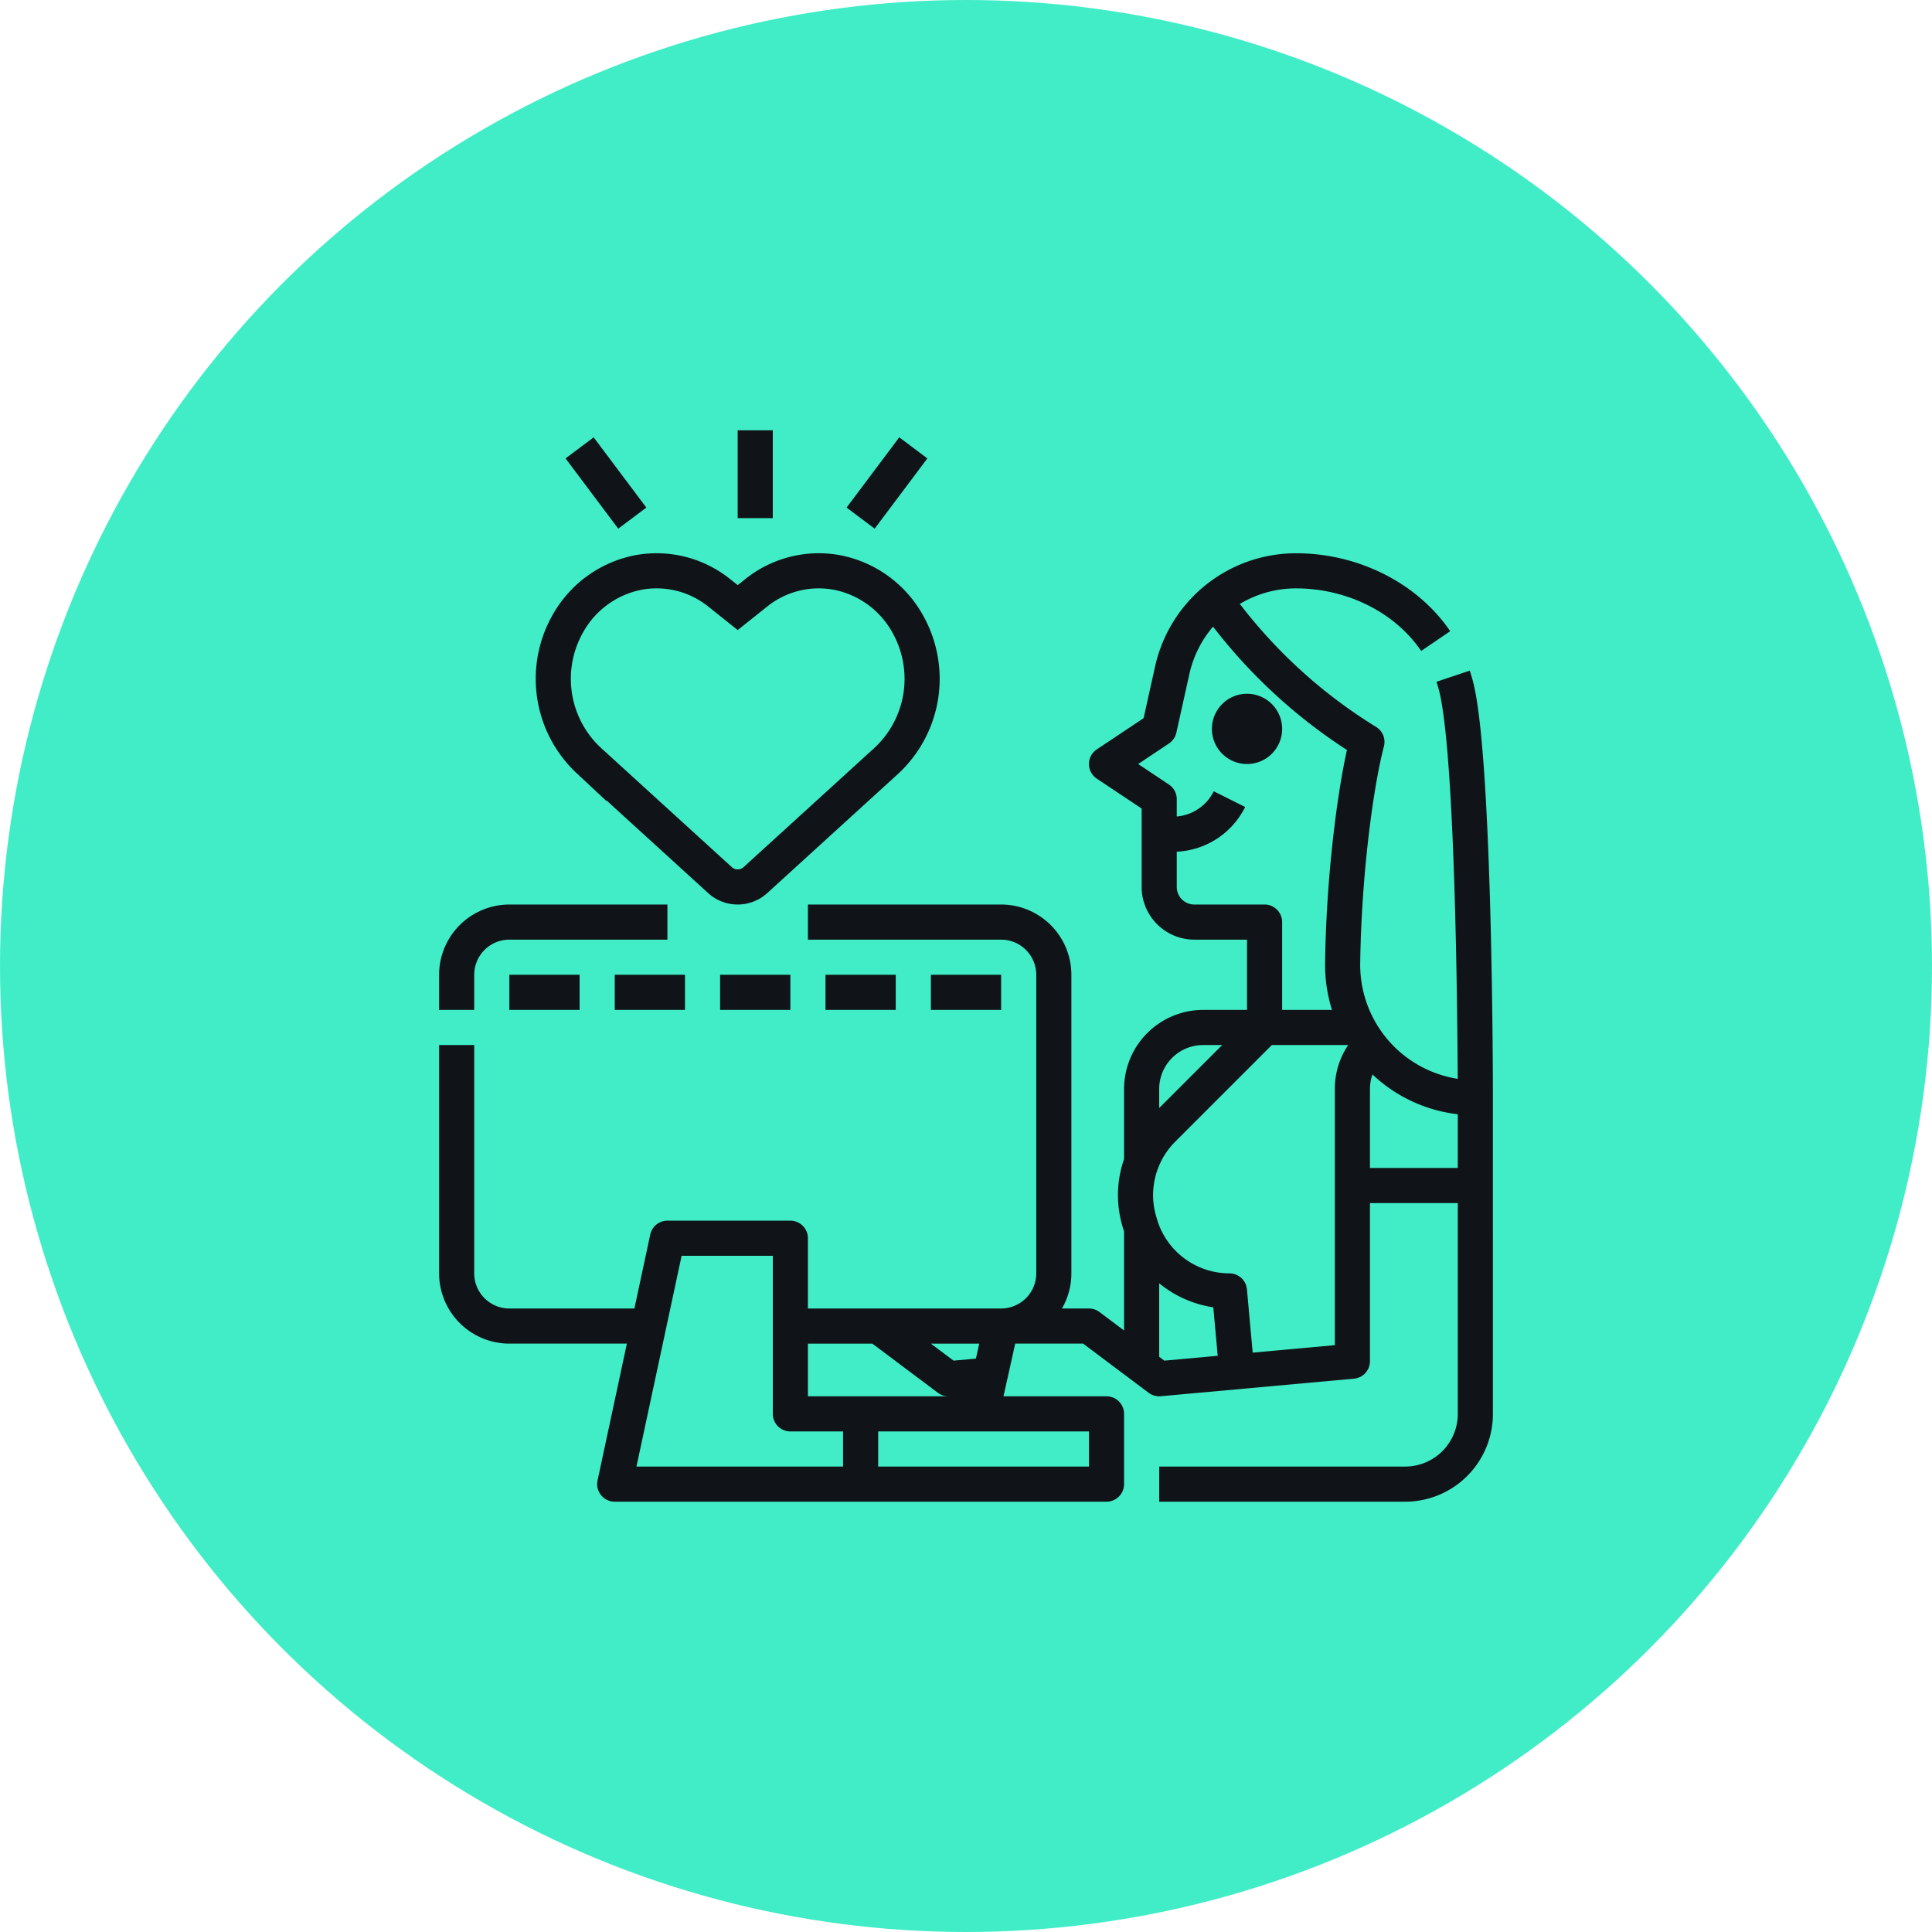 <svg width="220" height="220" viewBox="0 0 220 220" xmlns="http://www.w3.org/2000/svg"><g fill="none" fill-rule="evenodd"><circle cx="110" cy="110" r="110" fill="#41EDC7"/><path d="M54 115h-4v-4a8.009 8.009 0 018-8h18v4H58a4.005 4.005 0 00-4 4v4zm28-4h8v4h-8v-4zm-12 0h8v4h-8v-4zm44 4h-8v-4h8v4zm-56-4h8v4h-8v-4zm44 0v4h-8v-4h8zM73.6 57.8l-3.2 2.4-6-8 3.2-2.4 6 8zm32-5.6l-6 8-3.2-2.4 6-8 3.2 2.4zM88 49v10h-4V49h4zm54 38a4 4 0 110-8 4 4 0 010 8zm-84 66h13.383l-3.338 15.581A2 2 0 0070 171h56a2 2 0 002-2v-8a2 2 0 00-2-2h-11.73l1.334-6h7.73l4.87 3.655.063.044 2.533 1.9c.396.298.888.438 1.381.393l22-2A2 2 0 00156 155v-18h10v24a5.993 5.993 0 01-6 6h-28v4h28a9.993 9.993 0 0010-10s0-37.071-.002-37.107c-.017-6.24-.196-36.082-2.037-45.285a18.575 18.575 0 00-.596-2.243l-3.793 1.27c.192.575.348 1.162.467 1.757 1.66 8.3 1.915 35.57 1.954 43.457a13.137 13.137 0 01-11.103-13.174c.13-9.9 1.457-19.914 2.7-24.69a2 2 0 00-.88-2.203 57.454 57.454 0 01-15.526-14.011A12.447 12.447 0 01147.572 67c5.805 0 11.268 2.73 14.258 7.125l3.308-2.25C161.413 66.4 154.683 63 147.572 63a16.458 16.458 0 00-10.475 3.776 16.504 16.504 0 00-5.56 9.088l-1.315 5.918-5.332 3.554a2 2 0 000 3.328L130 92.07V101a6.007 6.007 0 006 6h6v8h-5a9.01 9.01 0 00-9 9v7.975a12.51 12.51 0 00-.209 7.573s.17.583.209.705v11.25l-2.8-2.1A2 2 0 00124 149h-3.075a7.948 7.948 0 001.075-4v-34a8.009 8.009 0 00-8-8H92v4h22a4.005 4.005 0 014 4v34a4.005 4.005 0 01-4 4H92v-8a2 2 0 00-2-2H76a2 2 0 00-1.956 1.581L72.24 149H58a4.005 4.005 0 01-4-4v-26h-4v26a8.009 8.009 0 008 8zm98-29a4.99 4.99 0 01.285-1.652A16.927 16.927 0 00166 126.88V133h-10v-9zm-23.415 30.939L132 154.5v-8.368a12.619 12.619 0 006.161 2.733l.5 5.521-6.076.553zM136 103a2.002 2.002 0 01-2-2v-4.016a9.179 9.179 0 007.789-5.09l-3.578-1.789A5.202 5.202 0 01134 92.976V91a2 2 0 00-.89-1.664L129.605 87l3.505-2.336c.428-.286.73-.727.842-1.23l1.49-6.702a12.493 12.493 0 012.688-5.375 61.185 61.185 0 0015.248 14.047c-1.196 5.393-2.365 14.89-2.487 24.22a17.245 17.245 0 00.782 5.376H146v-10a2 2 0 00-2-2h-8zm-4 21a5.006 5.006 0 015-5h2.171L132 126.172V124zm-.13 9.03a8.534 8.534 0 011.957-3.028L144.828 119h8.689a8.939 8.939 0 00-1.517 5v29.175l-9.354.85-.654-7.205A2 2 0 00140 145a8.614 8.614 0 01-8.12-5.761c-.052-.145-.241-.788-.241-.788a8.546 8.546 0 01.231-5.422zM124 163v4h-24v-4h24zm-12.493-10l-.38 1.708-2.542.23L106 153h5.507zM92 153h7.333l7.467 5.6a2 2 0 001.2.4H92v-6zm-14.383-10H88v18a2 2 0 002 2h6v4H72.475l5.142-24z" fill="#101418" fill-rule="nonzero"/><path d="M67.05 86.608a12.732 12.732 0 01-2.404-15.565 11.783 11.783 0 017.98-5.84 11.38 11.38 0 019.278 2.31l2.1 1.675 2.1-1.675a11.38 11.38 0 019.276-2.31 11.783 11.783 0 017.98 5.842 12.732 12.732 0 01-2.404 15.564l-14.934 13.608a2.999 2.999 0 01-4.04 0L67.05 86.607z" stroke="#101418" stroke-width="4"/></g></svg>